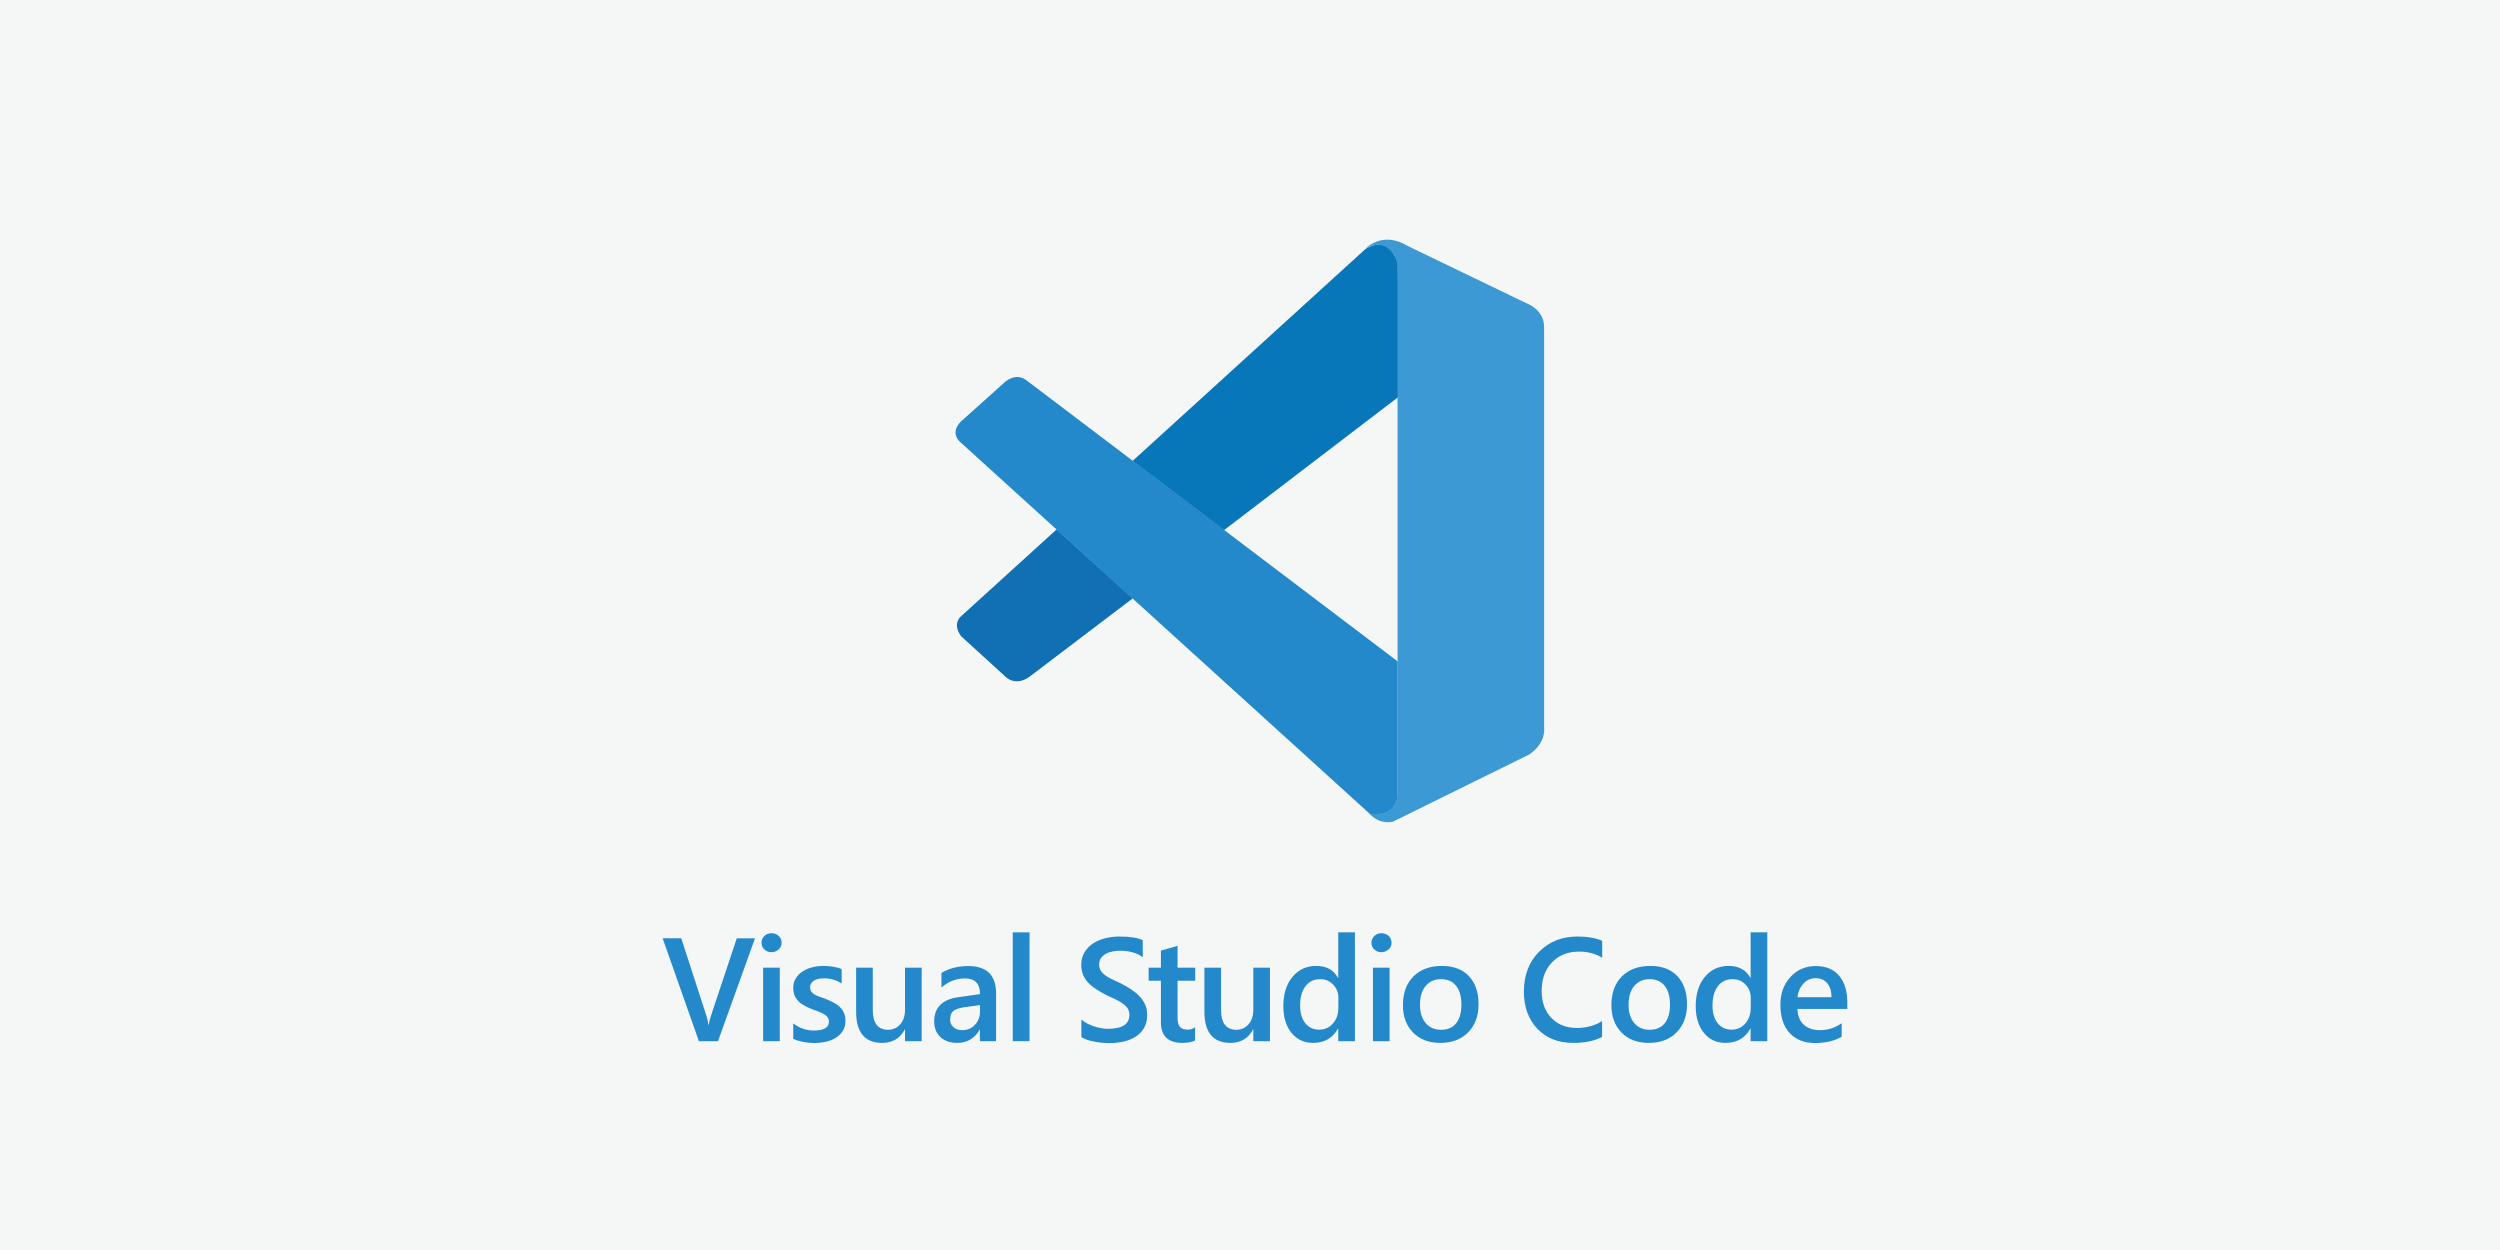 <?xml version="1.0" encoding="utf-8"?>
<!-- Generator: Adobe Illustrator 23.0.3, SVG Export Plug-In . SVG Version: 6.00 Build 0)  -->
<svg version="1.1" id="Layer_1" xmlns="http://www.w3.org/2000/svg" xmlns:xlink="http://www.w3.org/1999/xlink" x="0px" y="0px"
	 viewBox="0 0 2040 1020" style="enable-background:new 0 0 2040 1020;" xml:space="preserve">
<style type="text/css">
	.st0{fill:#F5F7F7;}
	.st1{enable-background:new    ;}
	.st2{fill:#2489CA;}
	.st3{fill:#1070B3;}
	.st4{fill:#0877B9;}
	.st5{fill:#3C99D4;}
</style>
<path class="st0" d="M0,0h2040v1020H0V0z"/>
<g class="st1">
	<path class="st2" d="M616.1,765.6l-30.2,84h-15.6l-29.6-84h15.2l20.7,63.8c0.7,2,1.2,4.4,1.5,7.1h0.2c0.3-2.2,0.8-4.6,1.7-7.2
		l21.2-63.6H616.1z"/>
	<path class="st2" d="M629.5,777c-2.2,0-4.1-0.7-5.7-2.2c-1.6-1.4-2.4-3.3-2.4-5.5s0.8-4.1,2.4-5.6c1.6-1.5,3.5-2.2,5.7-2.2
		c2.3,0,4.3,0.7,5.9,2.2c1.6,1.5,2.4,3.3,2.4,5.6c0,2.1-0.8,3.9-2.4,5.4C633.8,776.2,631.8,777,629.5,777z M636.3,849.6h-13.6v-60
		h13.6V849.6z"/>
	<path class="st2" d="M647.3,847.7v-12.6c5.1,3.9,10.7,5.8,16.8,5.8c8.2,0,12.3-2.4,12.3-7.3c0-1.4-0.4-2.5-1.1-3.5
		c-0.7-1-1.7-1.8-2.8-2.5c-1.2-0.7-2.6-1.4-4.2-2c-1.6-0.6-3.4-1.3-5.4-2c-2.5-1-4.7-2-6.7-3.1c-2-1.1-3.6-2.3-4.9-3.7
		c-1.3-1.4-2.3-3-3-4.7c-0.7-1.8-1-3.8-1-6.2c0-2.9,0.7-5.4,2.1-7.6c1.4-2.2,3.2-4.1,5.5-5.6c2.3-1.5,4.9-2.6,7.9-3.4s6-1.1,9.1-1.1
		c5.5,0,10.5,0.8,14.9,2.5v11.9c-4.2-2.9-9.1-4.3-14.5-4.3c-1.7,0-3.3,0.2-4.7,0.5c-1.4,0.4-2.6,0.8-3.5,1.5c-1,0.6-1.7,1.4-2.3,2.3
		c-0.5,0.9-0.8,1.8-0.8,2.9c0,1.3,0.3,2.4,0.8,3.3c0.5,0.9,1.4,1.7,2.4,2.4c1.1,0.7,2.4,1.3,3.9,1.9c1.5,0.6,3.2,1.2,5.2,1.8
		c2.6,1.1,4.9,2.1,6.9,3.2c2.1,1.1,3.8,2.3,5.2,3.7c1.4,1.4,2.6,3,3.3,4.8c0.8,1.8,1.2,4,1.2,6.5c0,3-0.7,5.7-2.1,8
		c-1.4,2.3-3.3,4.1-5.6,5.6c-2.3,1.5-5,2.6-8.1,3.3c-3.1,0.7-6.3,1.1-9.7,1.1C657.8,851,652.1,849.9,647.3,847.7z"/>
	<path class="st2" d="M752.1,849.6h-13.6v-9.5h-0.2c-3.9,7.3-10.1,10.9-18.4,10.9c-14.2,0-21.3-8.5-21.3-25.5v-35.9h13.6v34.5
		c0,10.8,4.2,16.2,12.5,16.2c4,0,7.3-1.5,9.9-4.5c2.6-3,3.9-6.9,3.9-11.7v-34.5h13.6V849.6z"/>
	<path class="st2" d="M812.8,849.6h-13.2v-9.4h-0.2c-4.1,7.2-10.2,10.8-18.2,10.8c-5.9,0-10.5-1.6-13.9-4.8c-3.3-3.2-5-7.4-5-12.7
		c0-11.3,6.5-17.9,19.6-19.8l17.8-2.5c0-8.6-4.1-12.8-12.2-12.8c-7.1,0-13.6,2.5-19.3,7.4v-11.9c6.3-3.8,13.6-5.6,21.9-5.6
		c15.2,0,22.7,7.5,22.7,22.4V849.6z M799.7,820.1l-12.6,1.8c-3.9,0.5-6.8,1.5-8.8,2.8c-2,1.4-3,3.8-3,7.3c0,2.5,0.9,4.6,2.7,6.2
		c1.8,1.6,4.2,2.4,7.3,2.4c4.1,0,7.6-1.5,10.3-4.4c2.7-2.9,4.1-6.6,4.1-11V820.1z"/>
	<path class="st2" d="M840.1,849.6h-13.7v-88.8h13.7V849.6z"/>
	<path class="st2" d="M882.4,846.3v-14.4c1.3,1.2,2.8,2.2,4.6,3.2c1.8,0.9,3.7,1.7,5.7,2.4s4,1.1,6,1.5s3.8,0.5,5.5,0.5
		c5.9,0,10.2-1,13.1-2.9c2.9-2,4.3-4.8,4.3-8.5c0-2-0.5-3.7-1.4-5.2c-1-1.5-2.3-2.8-4-4c-1.7-1.2-3.7-2.4-6.1-3.5
		c-2.3-1.1-4.8-2.3-7.5-3.5c-2.9-1.5-5.5-3.1-8-4.6c-2.5-1.6-4.6-3.3-6.4-5.2c-1.8-1.9-3.2-4-4.3-6.4c-1-2.4-1.6-5.2-1.6-8.4
		c0-3.9,0.9-7.4,2.7-10.3c1.8-2.9,4.1-5.3,7-7.2c2.9-1.9,6.2-3.3,9.9-4.2c3.7-0.9,7.5-1.4,11.4-1.4c8.8,0,15.2,1,19.2,3v13.8
		c-4.8-3.4-10.9-5.2-18.4-5.2c-2.1,0-4.1,0.2-6.2,0.6c-2.1,0.4-3.9,1-5.5,1.9c-1.6,0.9-2.9,2.1-4,3.5c-1,1.4-1.5,3.1-1.5,5.1
		c0,1.9,0.4,3.5,1.2,4.9c0.8,1.4,1.9,2.6,3.4,3.8c1.5,1.1,3.3,2.2,5.5,3.3c2.2,1.1,4.7,2.2,7.5,3.5c2.9,1.5,5.7,3.1,8.3,4.8
		c2.6,1.7,4.9,3.5,6.9,5.6c2,2,3.5,4.3,4.7,6.8c1.2,2.5,1.7,5.3,1.7,8.5c0,4.3-0.9,7.9-2.6,10.8c-1.7,2.9-4,5.3-6.9,7.1
		c-2.9,1.8-6.3,3.2-10,4c-3.8,0.8-7.8,1.2-12,1.2c-1.4,0-3.1-0.1-5.2-0.3c-2.1-0.2-4.2-0.5-6.3-0.9c-2.1-0.4-4.2-0.9-6.1-1.5
		C885.1,847.7,883.6,847,882.4,846.3z"/>
	<path class="st2" d="M975.3,849c-2.7,1.3-6.2,2-10.5,2c-11.6,0-17.5-5.6-17.5-16.8v-33.9h-10v-10.7h10v-13.9l13.6-3.9v17.8h14.4
		v10.7h-14.4v30c0,3.6,0.6,6.1,1.9,7.6s3.4,2.3,6.4,2.3c2.3,0,4.3-0.7,6-2V849z"/>
	<path class="st2" d="M1036.3,849.6h-13.6v-9.5h-0.2c-3.9,7.3-10.1,10.9-18.4,10.9c-14.2,0-21.3-8.5-21.3-25.5v-35.9h13.6v34.5
		c0,10.8,4.2,16.2,12.5,16.2c4,0,7.3-1.5,9.9-4.5c2.6-3,3.9-6.9,3.9-11.7v-34.5h13.6V849.6z"/>
	<path class="st2" d="M1105.6,849.6H1092v-10.2h-0.2c-4.4,7.7-11.1,11.6-20.2,11.6c-7.4,0-13.3-2.7-17.7-8.1
		c-4.4-5.4-6.7-12.7-6.7-21.9c0-9.9,2.5-17.9,7.4-23.8c4.9-6,11.4-9,19.6-9c8.1,0,14,3.2,17.6,9.7h0.2v-37.1h13.6V849.6z
		 M1092.1,822.2v-7.9c0-4.3-1.4-7.9-4.2-10.8c-2.8-3-6.3-4.5-10.6-4.5c-5.1,0-9.1,1.9-12,5.7c-2.9,3.8-4.4,9-4.4,15.8
		c0,6.1,1.4,10.9,4.2,14.4c2.8,3.5,6.6,5.3,11.3,5.3c4.6,0,8.4-1.7,11.3-5.1C1090.7,831.7,1092.1,827.4,1092.1,822.2z"/>
	<path class="st2" d="M1127.2,777c-2.2,0-4.1-0.7-5.7-2.2c-1.6-1.4-2.4-3.3-2.4-5.5s0.8-4.1,2.4-5.6c1.6-1.5,3.5-2.2,5.7-2.2
		c2.3,0,4.3,0.7,5.9,2.2c1.6,1.5,2.4,3.3,2.4,5.6c0,2.1-0.8,3.9-2.4,5.4C1131.4,776.2,1129.5,777,1127.2,777z M1133.9,849.6h-13.6
		v-60h13.6V849.6z"/>
	<path class="st2" d="M1175.3,851c-9.3,0-16.7-2.8-22.2-8.4c-5.5-5.6-8.3-13-8.3-22.3c0-10.1,2.9-17.9,8.6-23.6
		c5.8-5.7,13.5-8.5,23.3-8.5c9.4,0,16.7,2.8,21.9,8.3c5.2,5.5,7.9,13.1,7.9,22.9c0,9.6-2.8,17.2-8.5,23
		C1192.4,848.1,1184.8,851,1175.3,851z M1175.9,799c-5.3,0-9.5,1.9-12.6,5.6c-3.1,3.7-4.6,8.8-4.6,15.4c0,6.3,1.6,11.2,4.7,14.9
		c3.1,3.6,7.3,5.4,12.5,5.4c5.4,0,9.5-1.8,12.3-5.3c2.9-3.6,4.3-8.6,4.3-15.2c0-6.6-1.4-11.7-4.3-15.3
		C1185.4,800.8,1181.3,799,1175.9,799z"/>
	<path class="st2" d="M1307.4,846.1c-6.3,3.3-14.2,4.9-23.6,4.9c-12.2,0-22-3.8-29.3-11.5c-7.3-7.7-11-17.8-11-30.3
		c0-13.4,4.1-24.3,12.4-32.6c8.3-8.3,18.7-12.4,31.3-12.4c8.1,0,14.9,1.2,20.2,3.5v13.8c-5.7-3.4-11.9-5-18.8-5
		c-9.1,0-16.5,2.9-22.1,8.7c-5.6,5.8-8.5,13.6-8.5,23.3c0,9.3,2.6,16.6,7.9,22.1c5.3,5.5,12.2,8.2,20.8,8.2c7.9,0,14.8-1.9,20.6-5.6
		V846.1z"/>
	<path class="st2" d="M1345.4,851c-9.3,0-16.7-2.8-22.2-8.4c-5.5-5.6-8.3-13-8.3-22.3c0-10.1,2.9-17.9,8.6-23.6
		c5.8-5.7,13.5-8.5,23.3-8.5c9.4,0,16.7,2.8,21.9,8.3c5.2,5.5,7.9,13.1,7.9,22.9c0,9.6-2.8,17.2-8.5,23
		C1362.6,848.1,1355,851,1345.4,851z M1346.1,799c-5.3,0-9.5,1.9-12.6,5.6c-3.1,3.7-4.6,8.8-4.6,15.4c0,6.3,1.6,11.2,4.7,14.9
		c3.1,3.6,7.3,5.4,12.5,5.4c5.4,0,9.5-1.8,12.3-5.3c2.9-3.6,4.3-8.6,4.3-15.2c0-6.6-1.4-11.7-4.3-15.3
		C1355.5,800.8,1351.4,799,1346.1,799z"/>
	<path class="st2" d="M1442.1,849.6h-13.6v-10.2h-0.2c-4.4,7.7-11.1,11.6-20.2,11.6c-7.4,0-13.3-2.7-17.7-8.1
		c-4.4-5.4-6.7-12.7-6.7-21.9c0-9.9,2.5-17.9,7.4-23.8c4.9-6,11.4-9,19.6-9c8.1,0,14,3.2,17.6,9.7h0.2v-37.1h13.6V849.6z
		 M1428.6,822.2v-7.9c0-4.3-1.4-7.9-4.2-10.8c-2.8-3-6.3-4.5-10.6-4.5c-5.1,0-9.1,1.9-12,5.7c-2.9,3.8-4.4,9-4.4,15.8
		c0,6.1,1.4,10.9,4.2,14.4c2.8,3.5,6.6,5.3,11.3,5.3c4.6,0,8.4-1.7,11.3-5.1C1427.2,831.7,1428.6,827.4,1428.6,822.2z"/>
	<path class="st2" d="M1507.6,823.3h-40.9c0.2,5.5,1.9,9.8,5.1,12.8c3.3,3,7.7,4.5,13.4,4.5c6.4,0,12.3-1.9,17.6-5.7v11
		c-5.5,3.4-12.7,5.2-21.7,5.2c-8.8,0-15.8-2.7-20.8-8.2c-5-5.4-7.5-13.1-7.5-23c0-9.3,2.8-16.9,8.3-22.8c5.5-5.9,12.4-8.8,20.6-8.8
		s14.6,2.6,19,7.9c4.5,5.3,6.7,12.6,6.7,22V823.3z M1494.5,813.7c0-4.9-1.2-8.7-3.5-11.4c-2.3-2.7-5.4-4.1-9.4-4.1
		c-3.9,0-7.2,1.4-9.9,4.3c-2.7,2.9-4.4,6.6-5,11.2H1494.5z"/>
</g>
<path class="st2" d="M784.3,361.4c0,0-11.7-8.4,2.3-19.7l32.7-29.3c0,0,9.4-9.8,19.3-1.3l301.9,228.6v109.6c0,0-0.1,17.2-22.2,15.3
	L784.3,361.4L784.3,361.4z"/>
<path class="st3" d="M862.2,432l-77.8,70.7c0,0-8,5.9,0,16.6l36.1,32.9c0,0,8.6,9.2,21.3-1.3l82.5-62.6L862.2,432L862.2,432z"/>
<path class="st4" d="M998.8,432.6l142.7-109l-0.9-109c0,0-6.1-23.8-26.4-11.4l-190,172.9L998.8,432.6L998.8,432.6z"/>
<path class="st5" d="M1118.3,664.8c8.3,8.5,18.3,5.7,18.3,5.7l111.2-54.8C1262,606,1260,594,1260,594V266.7
	c0-14.4-14.7-19.4-14.7-19.4l-96.4-46.5c-21.1-13-34.9,2.3-34.9,2.3s17.7-12.8,26.4,11.4v432.7c0,3-0.6,5.9-1.9,8.5
	c-2.5,5.1-8,9.9-21.3,7.9L1118.3,664.8L1118.3,664.8z"/>
</svg>
